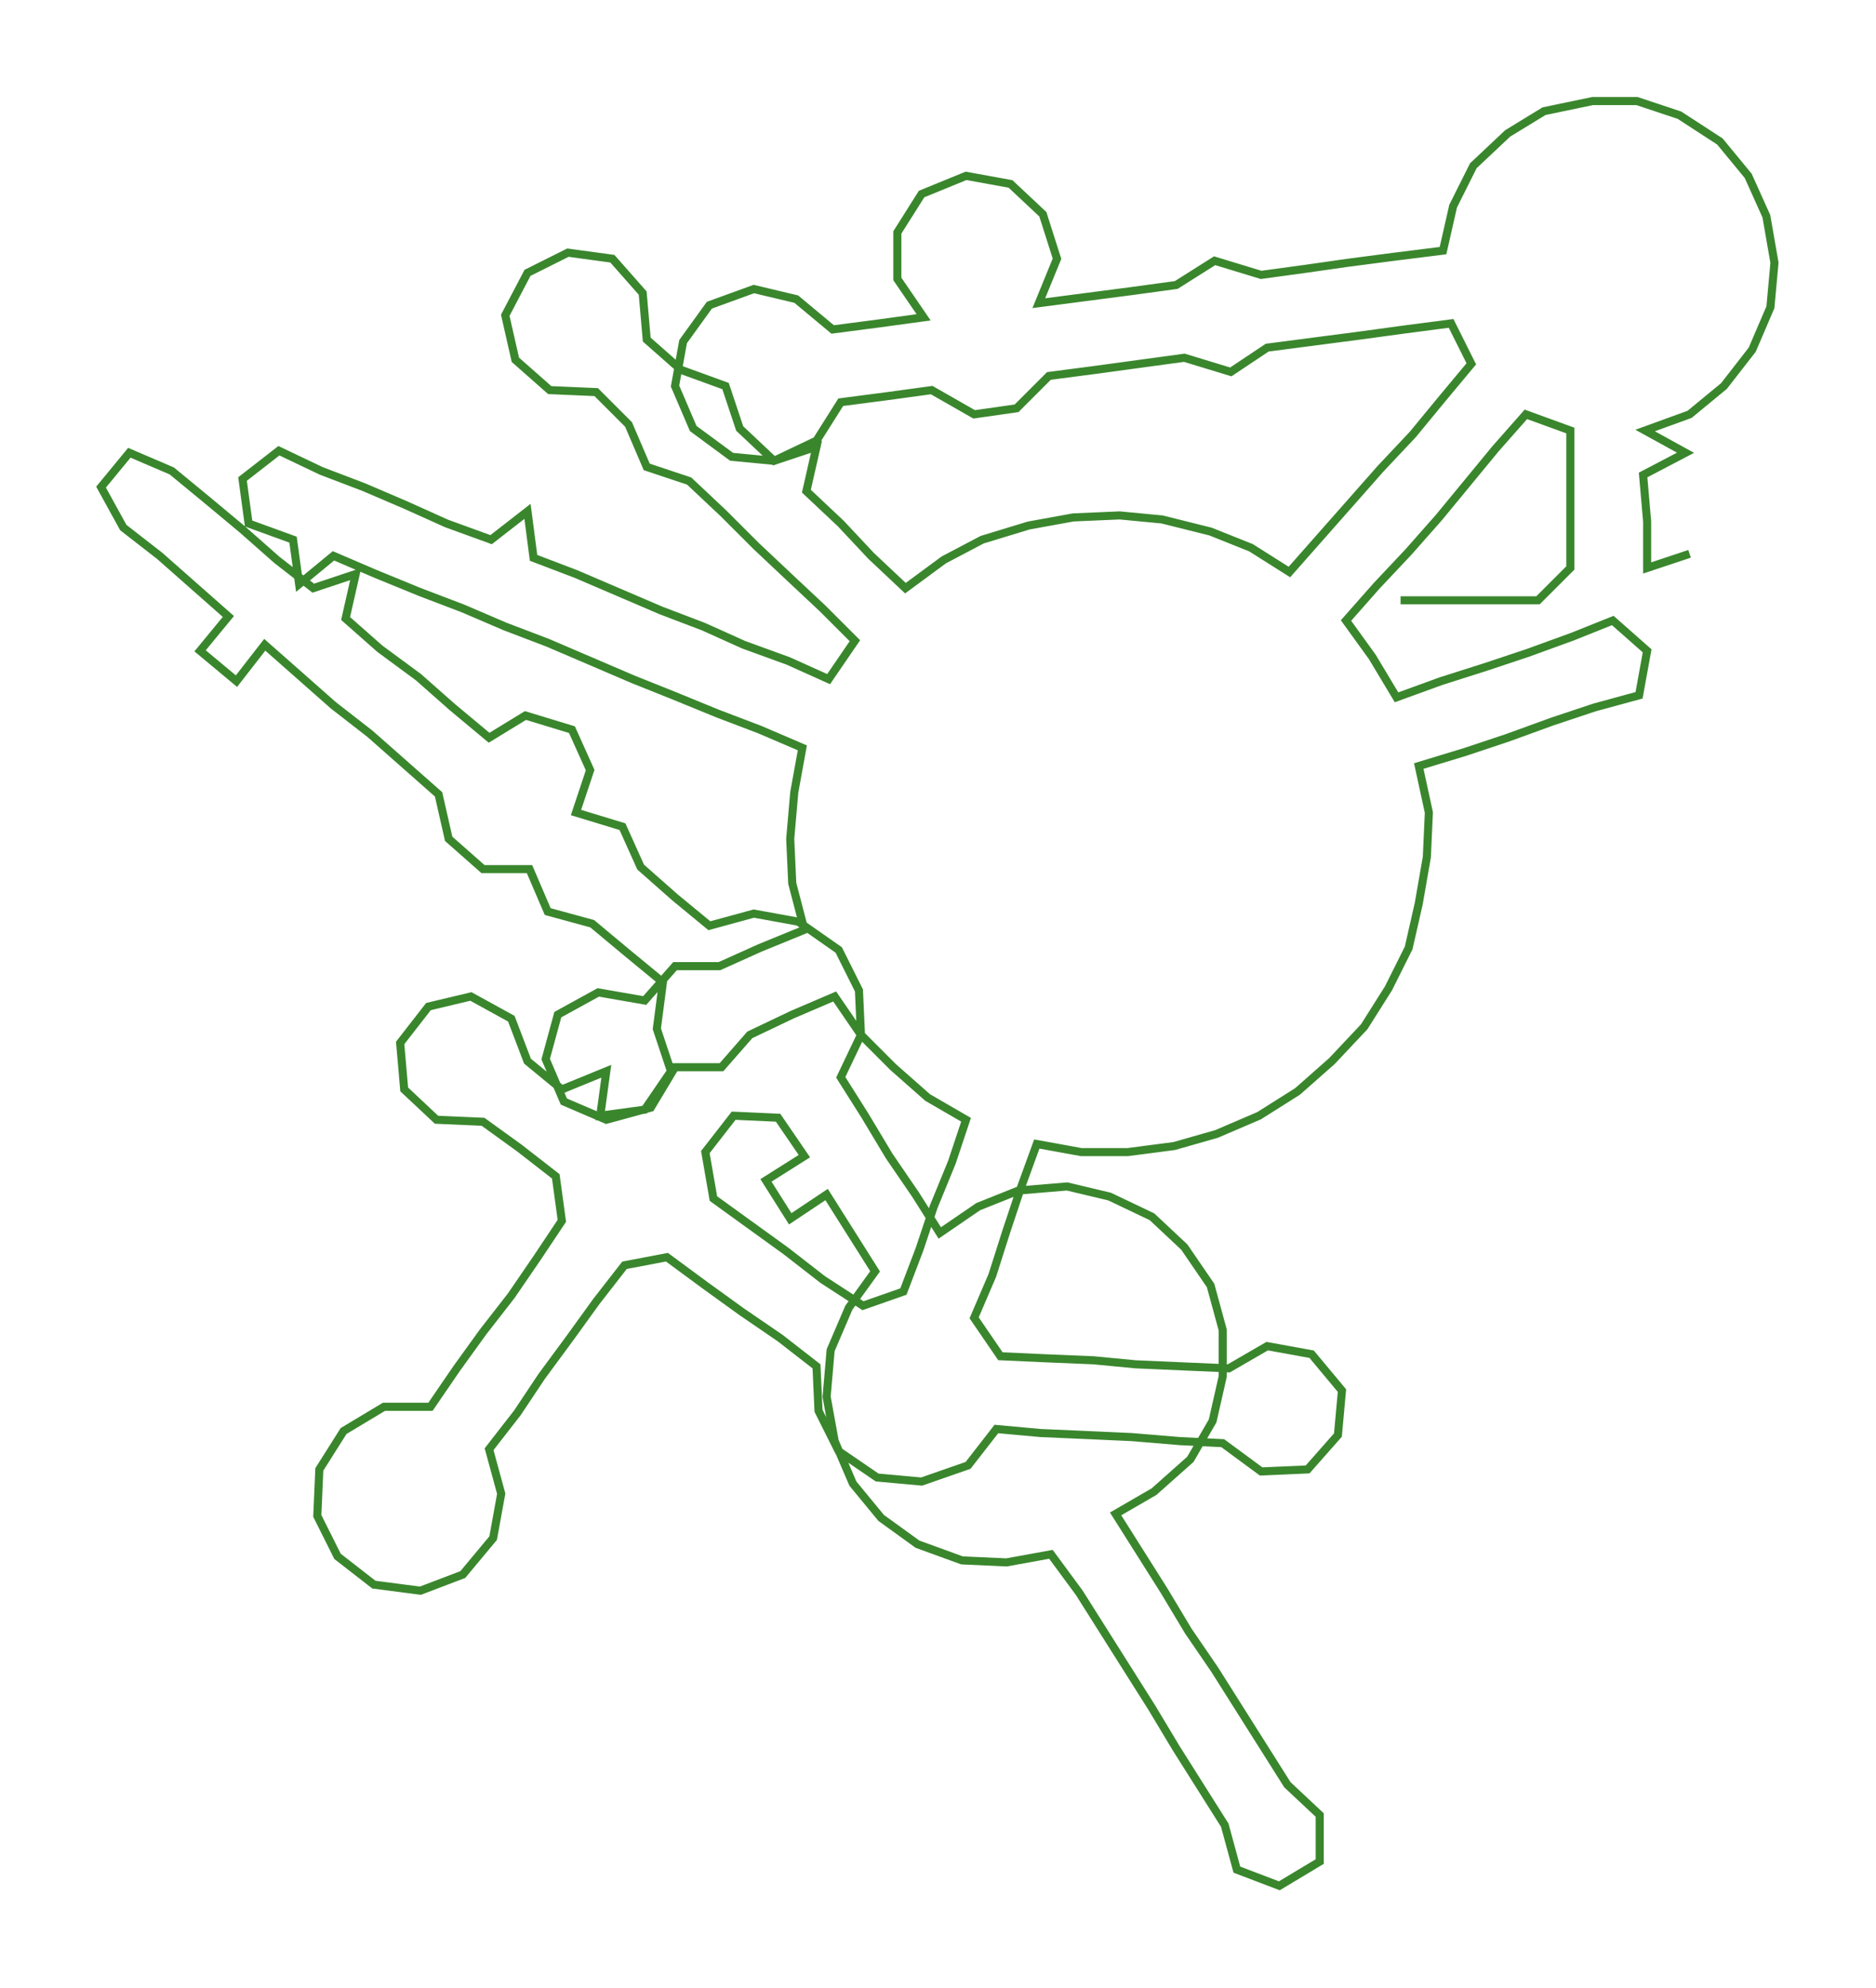 <ns0:svg xmlns:ns0="http://www.w3.org/2000/svg" width="283.161px" height="300px" viewBox="0 0 928.24 983.44"><ns0:path style="stroke:#3a862d;stroke-width:4px;fill:none;" d="M693 297 L693 297 L716 297 L738 297 L761 297 L777 281 L777 258 L777 235 L777 213 L755 205 L740 222 L726 239 L712 256 L697 273 L681 290 L666 307 L679 325 L691 345 L713 337 L735 330 L756 323 L778 315 L798 307 L815 322 L811 344 L789 350 L768 357 L746 365 L725 372 L702 379 L707 402 L706 424 L702 447 L697 469 L687 489 L675 508 L659 525 L642 540 L623 552 L602 561 L581 567 L558 570 L535 570 L513 566 L505 588 L498 609 L491 631 L482 652 L495 671 L517 672 L541 673 L562 675 L585 676 L608 677 L627 666 L649 670 L664 688 L662 710 L647 727 L624 728 L605 714 L584 713 L560 711 L538 710 L515 709 L493 707 L479 725 L456 733 L434 731 L415 718 L405 698 L404 676 L386 662 L367 649 L349 636 L330 622 L309 626 L295 644 L282 662 L268 681 L256 699 L242 717 L248 739 L244 761 L229 779 L208 787 L185 784 L167 770 L157 750 L158 727 L170 708 L190 696 L213 696 L226 677 L239 659 L253 641 L266 622 L278 604 L275 582 L257 568 L239 555 L216 554 L200 539 L198 516 L212 498 L233 493 L253 504 L261 525 L278 539 L300 530 L297 552 L319 549 L332 530 L325 509 L328 486 L311 472 L293 457 L271 451 L262 430 L239 430 L222 415 L217 393 L200 378 L183 363 L165 349 L148 334 L131 319 L117 337 L99 322 L113 305 L96 290 L79 275 L61 261 L50 241 L64 224 L85 233 L102 247 L120 262 L137 277 L155 291 L176 284 L171 306 L188 321 L207 335 L224 350 L242 365 L260 354 L283 361 L292 381 L285 402 L308 409 L317 429 L334 444 L351 458 L373 452 L395 456 L415 470 L425 490 L426 512 L416 533 L428 552 L440 572 L453 591 L465 610 L484 597 L504 589 L528 587 L549 592 L570 602 L586 617 L599 636 L605 658 L605 681 L600 703 L589 722 L571 738 L552 749 L564 768 L576 787 L588 807 L601 826 L613 845 L625 864 L637 883 L653 898 L653 921 L633 933 L612 925 L606 903 L594 884 L582 865 L570 845 L558 826 L546 807 L534 788 L520 769 L498 773 L476 772 L454 764 L436 751 L422 734 L413 713 L409 691 L411 668 L420 647 L433 629 L421 610 L409 591 L391 603 L379 584 L398 572 L385 553 L363 552 L349 570 L353 593 L371 606 L389 619 L407 633 L427 646 L447 639 L455 618 L462 597 L471 575 L478 554 L459 543 L442 528 L426 512 L413 493 L392 502 L371 512 L357 528 L334 528 L322 548 L300 554 L279 545 L270 524 L276 502 L296 491 L319 495 L334 478 L356 478 L376 469 L398 460 L392 437 L391 415 L393 392 L397 370 L376 361 L355 353 L333 344 L313 336 L292 327 L271 318 L250 310 L229 301 L208 293 L186 284 L165 275 L148 289 L145 267 L123 259 L120 237 L138 223 L159 233 L180 241 L201 250 L221 259 L243 267 L261 253 L264 276 L285 284 L306 293 L327 302 L348 310 L368 319 L390 327 L410 336 L423 317 L407 301 L391 286 L374 270 L358 254 L341 238 L320 231 L311 210 L295 194 L272 193 L255 178 L250 156 L261 135 L281 125 L303 128 L318 145 L320 168 L337 183 L359 191 L366 212 L383 228 L404 221 L399 243 L416 259 L431 275 L448 291 L467 277 L486 267 L509 260 L531 256 L554 255 L575 257 L599 263 L619 271 L638 283 L653 266 L668 249 L683 232 L699 215 L713 198 L728 180 L718 160 L695 163 L673 166 L650 169 L627 172 L609 184 L586 177 L564 180 L542 183 L519 186 L503 202 L482 205 L461 193 L439 196 L416 199 L404 218 L383 228 L362 226 L343 212 L334 191 L338 169 L351 151 L373 143 L394 148 L412 163 L435 160 L457 157 L444 138 L444 115 L456 96 L478 87 L500 91 L516 106 L523 128 L514 150 L537 147 L560 144 L582 141 L601 129 L624 136 L646 133 L667 130 L690 127 L714 124 L719 102 L729 82 L746 66 L764 55 L788 50 L810 50 L831 57 L851 70 L865 87 L874 107 L878 130 L876 152 L867 173 L853 191 L836 205 L814 213 L834 224 L813 235 L815 258 L815 281 L836 274" /></ns0:svg>